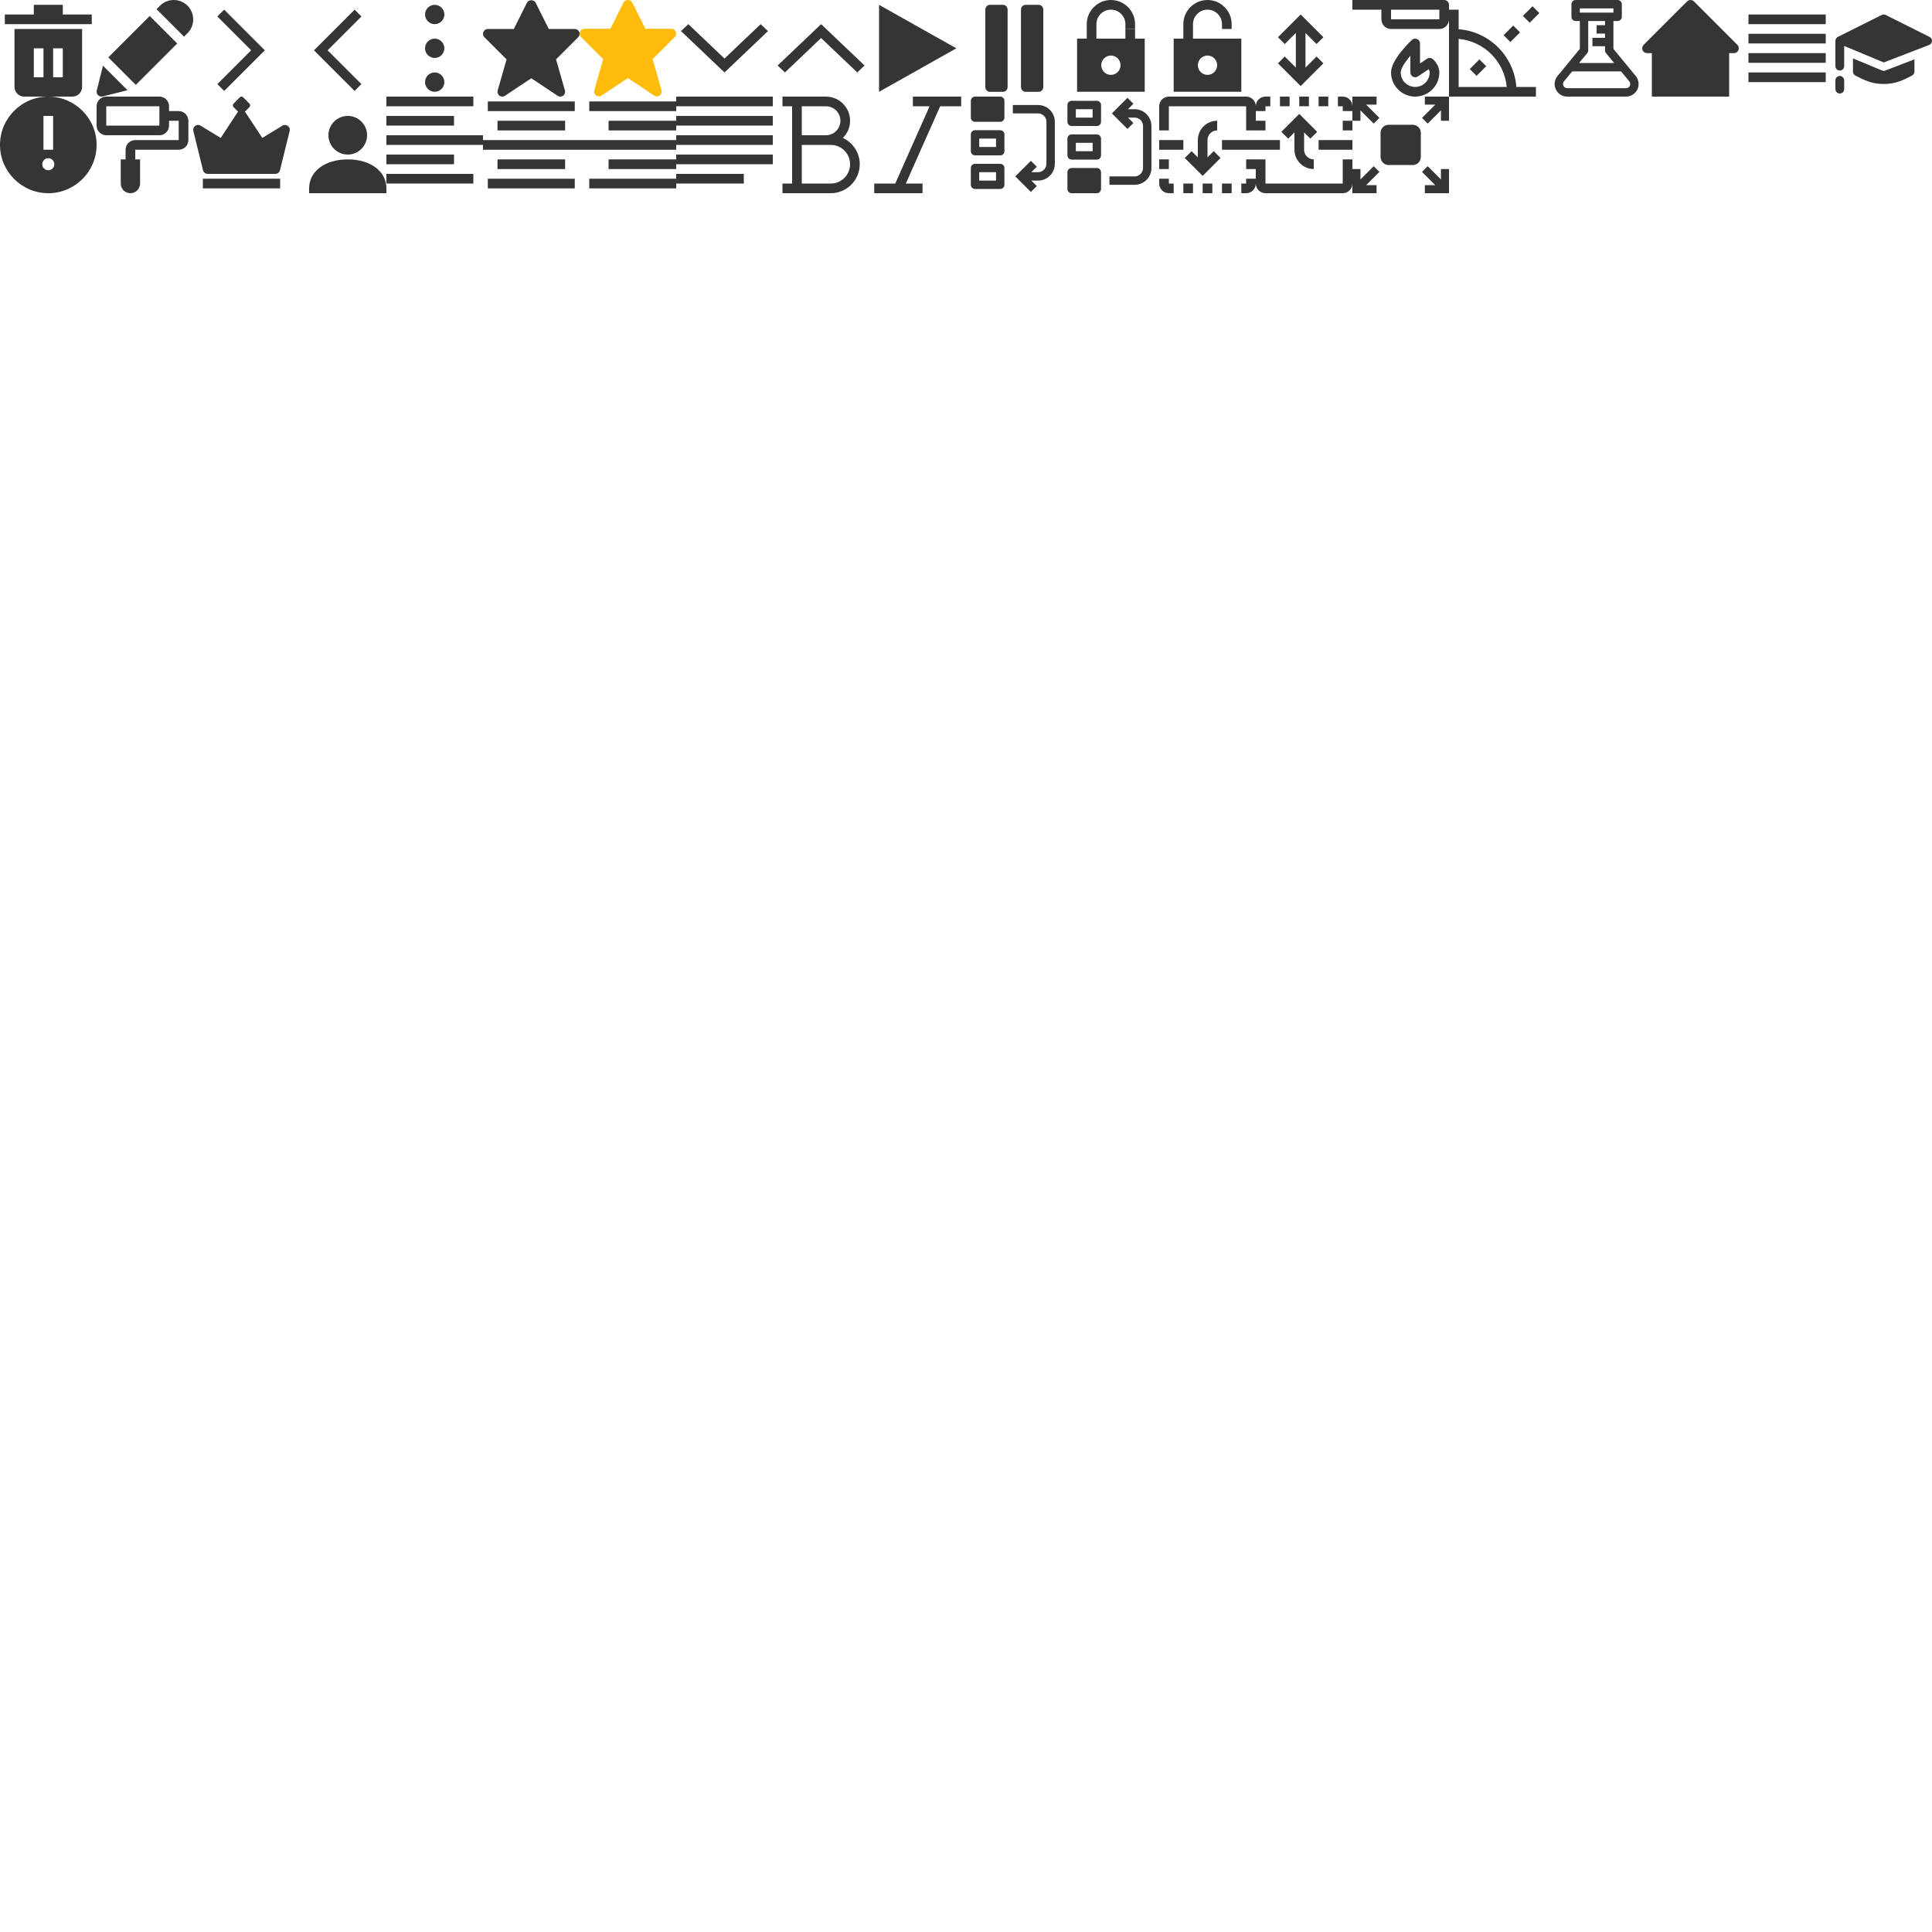 <?xml version="1.0" encoding="UTF-8"?>
<svg width="400px" height="400px" viewBox="0 0 400 400" version="1.1" xmlns="http://www.w3.org/2000/svg" xmlns:xlink="http://www.w3.org/1999/xlink">
    <!-- Generator: Sketch 42 (36781) - http://www.bohemiancoding.com/sketch -->
    <title>Artboard 2</title>
    <desc>Created with Sketch.</desc>
    <defs></defs>
    <g id="Page-1" stroke="none" stroke-width="1" fill="none" fill-rule="evenodd">
        <g id="Artboard-2">
            <polygon id="Fill-1449" fill="#343534" fill-rule="nonzero" points="30.997 3.311 22.429 11.88 28.121 17.573 36.69 9.004"></polygon>
            <path d="M38.103,7.59 L38.824,6.871 C40.392,5.301 40.392,2.748 38.822,1.177 C37.254,-0.392 34.7,-0.392 33.13,1.177 L32.411,1.897 L38.103,7.59 Z" id="Fill-1450" fill="#343534" fill-rule="nonzero"></path>
            <path d="M26.4,18.68 L21.244,19.969 C20.903,20.053 20.543,19.953 20.295,19.705 C20.046,19.457 19.947,19.097 20.032,18.756 L21.32,13.6 L26.4,18.68 Z" id="Fill-1451" fill="#343534" fill-rule="nonzero"></path>
            <polygon id="Fill-1437" fill="#343534" fill-rule="nonzero" points="13 3 13 1 7 1 7 3 1 3 1 5 19 5 19 3"></polygon>
            <path d="M13,16 L11,16 L11,10 L13,10 L13,16 Z M9,16 L7,16 L7,10 L9,10 L9,16 Z M3,6 L3,18 C3,19.103 3.897,20 5,20 L15,20 C16.103,20 17,19.103 17,18 L17,6 L3,6 Z" id="Fill-1438" fill="#343534" fill-rule="nonzero"></path>
            <polygon id="Fill-438" fill="#343534" fill-rule="nonzero" points="46.414 18.828 45 17.414 52 10.414 45 3.414 46.414 2 54.828 10.414"></polygon>
            <polygon id="Fill-438-Copy" fill="#343534" fill-rule="nonzero" transform="translate(69.914, 10.414) scale(-1, 1) translate(-69.914, -10.414) " points="66.414 18.828 65 17.414 72 10.414 65 3.414 66.414 2 74.828 10.414"></polygon>
            <polygon id="Fill-438-Copy-2" fill="#343534" fill-rule="nonzero" points="141 6.439 142.512 5 150 12.123 157.488 5 159 6.439 150 15"></polygon>
            <polygon id="Fill-438-Copy-3" fill="#343534" fill-rule="nonzero" points="161 13.561 162.512 15 170 7.877 177.488 15 179 13.561 170 5"></polygon>
            <path d="M90,5 C88.895,5 88,4.106 88,3 C88,1.895 88.895,1 90,1 C91.104,1 92,1.895 92,3 C92,4.106 91.104,5 90,5" id="Fill-417" fill="#343534" fill-rule="nonzero"></path>
            <path d="M90,12 C88.895,12 88,11.106 88,10 C88,8.895 88.895,8 90,8 C91.104,8 92,8.895 92,10 C92,11.106 91.104,12 90,12" id="Fill-418" fill="#343534" fill-rule="nonzero"></path>
            <path d="M90,19 C88.895,19 88,18.106 88,17 C88,15.895 88.895,15 90,15 C91.104,15 92,15.895 92,17 C92,18.106 91.104,19 90,19" id="Fill-419" fill="#343534" fill-rule="nonzero"></path>
            <path d="M119.924,6.618 C119.769,6.244 119.404,6 119,6 L113.618,6 L110.895,0.553 C110.556,-0.124 109.445,-0.124 109.106,0.553 L106.382,6 L101,6 C100.596,6 100.231,6.244 100.076,6.618 C99.922,6.991 100.007,7.422 100.293,7.707 L104.877,12.291 L103.039,18.726 C102.924,19.129 103.072,19.561 103.411,19.808 C103.75,20.056 104.207,20.065 104.555,19.832 L110,16.202 L115.445,19.832 C115.614,19.944 115.807,20 116,20 C116.207,20 116.414,19.936 116.59,19.808 C116.928,19.561 117.077,19.129 116.962,18.726 L115.123,12.291 L119.707,7.707 C119.993,7.422 120.079,6.991 119.924,6.618" id="Fill-469" fill="#343534" fill-rule="nonzero"></path>
            <path d="M139.924,6.573 C139.769,6.199 139.404,5.955 139,5.955 L133.618,5.955 L130.895,0.508 C130.556,-0.169 129.445,-0.169 129.106,0.508 L126.382,5.955 L121,5.955 C120.596,5.955 120.231,6.199 120.076,6.573 C119.922,6.946 120.007,7.377 120.293,7.662 L124.877,12.246 L123.039,18.681 C122.924,19.084 123.072,19.516 123.411,19.763 C123.75,20.011 124.207,20.02 124.555,19.787 L130,16.157 L135.445,19.787 C135.614,19.899 135.807,19.955 136,19.955 C136.207,19.955 136.414,19.891 136.59,19.763 C136.928,19.516 137.077,19.084 136.962,18.681 L135.123,12.246 L139.707,7.662 C139.993,7.377 140.079,6.946 139.924,6.573" id="Fill-469-Copy" fill="#FFBC0C" fill-rule="nonzero"></path>
            <path d="M207.692,1.003 L204.923,1.003 C204.415,1.003 204,1.453 204,2.003 L204,18.003 C204,18.553 204.415,19.003 204.923,19.003 L207.692,19.003 C208.2,19.003 208.615,18.553 208.615,18.003 L208.615,2.003 C208.615,1.453 208.2,1.003 207.692,1.003" id="Fill-2434" fill="#343534" fill-rule="nonzero"></path>
            <path d="M215.077,1.003 L212.308,1.003 C211.8,1.003 211.385,1.453 211.385,2.003 L211.385,18.003 C211.385,18.553 211.8,19.003 212.308,19.003 L215.077,19.003 C215.585,19.003 216,18.553 216,18.003 L216,2.003 C216,1.453 215.585,1.003 215.077,1.003" id="Fill-2435" fill="#343534" fill-rule="nonzero"></path>
            <polygon id="Fill-2439" fill="#343534" fill-rule="nonzero" points="182 1.003 182 19.003 198 10.003"></polygon>
            <path d="M250,15.5 C248.896,15.5 248,14.605 248,13.5 C248,12.396 248.896,11.5 250,11.5 C251.104,11.5 252,12.396 252,13.5 C252,14.605 251.104,15.5 250,15.5 L250,15.5 Z M247,8 L247,5 C247,3.346 248.346,2 250,2 C251.654,2 253,3.346 253,5 L253,6 L255,6 L255,5 C255,2.243 252.757,0 250,0 C247.243,0 245,2.243 245,5 L245,8 L243,8 L243,19 L257,19 L257,8 L247,8 Z" id="Fill-78" fill="#343534" fill-rule="nonzero"></path>
            <path d="M230,15.5 C228.896,15.5 228,14.605 228,13.5 C228,12.396 228.896,11.5 230,11.5 C231.104,11.5 232,12.396 232,13.5 C232,14.605 231.104,15.5 230,15.5 L230,15.5 Z M227,8 L227,5 C227,3.346 228.346,2 230,2 C231.654,2 233,3.346 233,5 L233,6 L235,6 L235,5 C235,2.243 232.757,0 230,0 C227.243,0 225,2.243 225,5 L225,8 L223,8 L223,19 L237,19 L237,8 L227,8 Z" id="Fill-78-Copy" fill="#343534" fill-rule="nonzero"></path>
            <rect id="Rectangle" fill="#343534" fill-rule="nonzero" x="233" y="6" width="2" height="2"></rect>
            <polygon id="Fill-2773" fill="#343534" fill-rule="nonzero" points="314.707 6.707 313.293 5.293 311.293 7.293 312.707 8.707"></polygon>
            <polygon id="Fill-2774" fill="#343534" fill-rule="nonzero" points="318.707 2.707 317.293 1.292 315.293 3.292 316.707 4.707"></polygon>
            <polygon id="Fill-2775" fill="#343534" fill-rule="nonzero" points="304.293 14.293 305.707 15.707 307.707 13.707 306.293 12.293"></polygon>
            <path d="M302,8.051 C307.268,8.529 311.472,12.732 311.949,18 L302,18 L302,8.051 Z M302,6.051 L302,2 L300,2 L300,20 L318,20 L318,18 L313.949,18 C313.461,11.63 308.37,6.54 302,6.051 L302,6.051 Z" id="Fill-2776" fill="#343534" fill-rule="nonzero"></path>
            <path d="M22,26 L22,22 L33,22 L33.001,26 L22,26 Z M37,23 L35,23 L35,22 C35,20.898 34.103,20 33,20 L22,20 C20.897,20 20,20.898 20,22 L20,26 C20,27.103 20.897,28 22,28 L33,28 C34.103,28 35,27.103 35,26 L35,25 L37,25 L37,29 L28,29 C26.897,29 26,29.898 26,31 L26,33 L25,33 L25,38 C25,39.103 25.897,40 27,40 C28.103,40 29,39.103 29,38 L29,33 L28,33 L28,31 L37,31 C38.103,31 39,30.103 39,29 L39,25 C39,23.898 38.103,23 37,23 L37,23 Z" id="Fill-2744" fill="#343534" fill-rule="nonzero"></path>
            <path d="M288,2 L298,2 L298,4 L288,4 L288,2 Z M299,0 L280,0 L280,2 L286,2 L286,4 C286,5.103 286.897,6 288,6 L298,6 C299.103,6 300,5.103 300,4 L300,1 C300,0.448 299.552,0 299,0 L299,0 Z" id="Fill-570" fill="#343534" fill-rule="nonzero"></path>
            <path d="M293,18 C291.346,18 290,16.654 290,15 C290,14.197 290.929,12.802 292,11.528 L292,15 C292,15.369 292.203,15.708 292.528,15.882 C292.852,16.056 293.248,16.036 293.555,15.832 L295.801,14.335 C295.913,14.535 296,14.767 296,15 C296,16.654 294.654,18 293,18 M296.651,12.241 C296.31,11.95 295.818,11.92 295.445,12.168 L294,13.131 L294,9 C294,8.601 293.762,8.239 293.395,8.082 C293.028,7.923 292.602,8 292.312,8.274 C291.592,8.957 288,12.488 288,15 C288,17.757 290.243,20 293,20 C295.757,20 298,17.757 298,15 C298,13.444 296.79,12.36 296.651,12.241" id="Fill-571" fill="#343534" fill-rule="nonzero"></path>
            <path d="M337.423,17.793 C337.274,18.082 336.978,18.261 336.652,18.261 L324.478,18.261 C324.153,18.261 323.857,18.082 323.708,17.794 C323.557,17.504 323.58,17.159 323.725,16.946 L325.505,14.783 L335.628,14.783 L337.365,16.893 C337.551,17.159 337.574,17.504 337.423,17.793 L337.423,17.793 Z M328.628,10.988 C328.756,10.832 328.826,10.637 328.826,10.435 L328.826,4.348 L332.304,4.348 L332.304,5.217 L330.565,5.217 L330.565,6.956 L332.304,6.956 L332.304,7.826 L329.695,7.826 L329.695,9.565 L332.304,9.565 L332.304,10.435 C332.304,10.637 332.375,10.832 332.502,10.988 L334.195,13.043 L326.935,13.043 L328.628,10.988 Z M327.087,1.739 L334.043,1.739 L334.043,2.609 L327.087,2.609 L327.087,1.739 Z M338.748,15.842 L334.043,10.123 L334.043,4.348 L334.913,4.348 C335.393,4.348 335.782,3.959 335.782,3.478 L335.782,0.869 C335.782,0.389 335.393,-8.69565219e-05 334.913,-8.69565219e-05 L326.217,-8.69565219e-05 C325.737,-8.69565219e-05 325.348,0.389 325.348,0.869 L325.348,3.478 C325.348,3.959 325.737,4.348 326.217,4.348 L327.087,4.348 L327.087,10.123 L322.341,15.896 C321.781,16.696 321.714,17.73 322.164,18.596 C322.615,19.463 323.501,20 324.478,20 L336.652,20 C337.628,20 338.515,19.463 338.966,18.596 C339.416,17.73 339.349,16.696 338.748,15.842 L338.748,15.842 Z" id="Fill-4390" fill="#343534" fill-rule="nonzero"></path>
            <polygon id="Path" fill="#343534" fill-rule="nonzero" points="272.583 11.703 273.996 13.117 269.291 17.822 264.586 13.117 265.999 11.703 268.291 13.995 268.291 6.826 265.999 9.118 264.586 7.705 269.291 3 273.996 7.705 272.583 9.118 270.291 6.826 270.291 13.995"></polygon>
            <path d="M359.707,9.293 L350.707,0.293 C350.316,-0.097 349.684,-0.097 349.293,0.293 L340.293,9.293 C340.007,9.579 339.921,10.009 340.076,10.383 C340.23,10.757 340.596,11 341,11 L342,11 L342,20 L358,20 L358,11 L359,11 C359.404,11 359.77,10.757 359.924,10.383 C360.079,10.009 359.992,9.579 359.707,9.293 L359.707,9.293 Z" id="Fill-1178" fill="#343534" fill-rule="nonzero"></path>
            <polygon id="Fill-413" fill="#343534" fill-rule="nonzero" points="378 5 362 5 362 3 378 3"></polygon>
            <polygon id="Fill-414" fill="#343534" fill-rule="nonzero" points="378 8.999 362 8.999 362 6.999 378 6.999"></polygon>
            <polygon id="Fill-415" fill="#343534" fill-rule="nonzero" points="378 13 362 13 362 11 378 11"></polygon>
            <polygon id="Fill-416" fill="#343534" fill-rule="nonzero" points="378 17 362 17 362 15 378 15"></polygon>
            <path d="M399.497,7.642 L390.406,3.096 C390.151,2.968 389.849,2.968 389.593,3.096 L380.502,7.642 C380.318,7.733 380.179,7.891 380.097,8.062 C380.042,8.172 380,8.361 380,8.455 L380,13.695 C380,14.197 380.406,14.604 380.909,14.604 C381.411,14.604 381.818,14.197 381.818,13.695 L381.818,9.516 L390.013,12.93 L399.428,9.299 C399.76,9.166 399.985,8.851 399.999,8.492 C400.014,8.134 399.817,7.802 399.497,7.642" id="Fill-67" fill="#343534" fill-rule="nonzero"></path>
            <path d="M390,14.666 C389.881,14.666 389.762,14.643 389.65,14.596 L383.636,12.091 L383.636,14.831 C383.636,15.175 383.831,15.489 384.139,15.644 C385.698,16.424 387.305,17.388 390,17.388 C392.694,17.388 394.305,16.422 395.861,15.644 C396.169,15.489 396.364,15.175 396.364,14.831 L396.364,12.284 L390.326,14.606 C390.221,14.646 390.111,14.666 390,14.666" id="Fill-68" fill="#343534" fill-rule="nonzero"></path>
            <path d="M380.909,15.727 C380.407,15.727 380,16.135 380,16.636 L380,18.455 C380,18.956 380.407,19.364 380.909,19.364 C381.411,19.364 381.818,18.956 381.818,18.455 L381.818,16.636 C381.818,16.135 381.411,15.727 380.909,15.727" id="Fill-69" fill="#343534" fill-rule="nonzero"></path>
            <path d="M10,35.25 C9.31,35.25 8.75,34.69 8.75,34 C8.75,33.31 9.31,32.75 10,32.75 C10.69,32.75 11.25,33.31 11.25,34 C11.25,34.69 10.69,35.25 10,35.25 L10,35.25 Z M9,24 L11,24 L11,31 L9,31 L9,24 Z M10,20 C4.486,20 0,24.486 0,30 C0,35.515 4.486,40 10,40 C15.514,40 20,35.515 20,30 C20,24.486 15.514,20 10,20 L10,20 Z" id="Fill-1903" fill="#343534" fill-rule="nonzero"></path>
            <path d="M59.595,26.068 C59.27,25.823 58.832,25.802 58.485,26.013 L54.303,28.556 L50.832,23.28 C50.794,23.222 50.731,23.196 50.683,23.151 L51.646,22.174 C51.841,21.977 51.841,21.654 51.646,21.457 L50.353,20.147 C50.159,19.951 49.841,19.951 49.646,20.147 L48.353,21.457 C48.159,21.654 48.159,21.977 48.353,22.174 L49.317,23.151 C49.268,23.196 49.206,23.222 49.168,23.28 L45.697,28.556 L41.514,26.013 C41.167,25.802 40.729,25.824 40.405,26.068 C40.079,26.312 39.931,26.73 40.03,27.127 L42.03,35.233 C42.141,35.684 42.541,36 43,36 L57,36 C57.459,36 57.859,35.684 57.97,35.233 L59.97,27.127 C60.068,26.73 59.92,26.312 59.595,26.068" id="Fill-462" fill="#343534"></path>
            <polygon id="Fill-463" fill="#343534" points="42 39 58 39 58 37 42 37"></polygon>
            <path d="M72,32 C74.206,32 76,30.206 76,28 C76,25.794 74.206,24 72,24 C69.794,24 68,25.794 68,28 C68,30.206 69.794,32 72,32" id="Fill-2538" fill="#343534"></path>
            <path d="M72,33 C67.29,33 64,35.467 64,39 L64,40 L80,40 L80,39 C80,35.467 76.71,33 72,33" id="Fill-2539" fill="#343534"></path>
            <path d="M258,20 L242,20 C240.897,20 240,20.897 240,22 L240,27 L242,27 L242,22 L258,22 L258,27 L260,27 L260,22 C260,20.897 259.103,20 258,20" id="Fill-1159" fill="#343534"></path>
            <polygon id="Fill-1160" fill="#343534" points="240 35 242 35 242 33 240 33"></polygon>
            <polygon id="Fill-1161" fill="#343534" points="258 35 260 35 260 33 258 33"></polygon>
            <path d="M242,37 L240,37 L240,38 C240,39.103 240.897,40 242,40 L243,40 L243,38 L242,38 L242,37 Z" id="Fill-1162" fill="#343534"></path>
            <path d="M258,38 L257,38 L257,40 L258,40 C259.103,40 260,39.103 260,38 L260,37 L258,37 L258,38 Z" id="Fill-1163" fill="#343534"></path>
            <polygon id="Fill-1164" fill="#343534" points="245 40 247 40 247 38 245 38"></polygon>
            <polygon id="Fill-1165" fill="#343534" points="253 40 255 40 255 38 253 38"></polygon>
            <polygon id="Fill-1166" fill="#343534" points="249 40 251 40 251 38 249 38"></polygon>
            <path d="M250,32.586 L250,29 C250,27.897 250.897,27 252,27 L252,25 C249.794,25 248,26.794 248,29 L248,32.586 L246.707,31.293 L245.293,32.707 L249,36.414 L252.707,32.707 L251.293,31.293 L250,32.586 Z" id="Fill-1167" fill="#343534"></path>
            <polygon id="Fill-1168" fill="#343534" points="245 29 240 29 240 31 245 31"></polygon>
            <polygon id="Fill-1169" fill="#343534" points="253 31 260 31 260 29 253 29"></polygon>
            <path d="M278,38 L262,38 L262,33 L260,33 L260,38 C260,39.103 260.897,40 262,40 L278,40 C279.103,40 280,39.103 280,38 L280,33 L278,33 L278,38 Z" id="Fill-1170" fill="#343534"></path>
            <polygon id="Fill-1171" fill="#343534" points="262 25 260 25 260 27 262 27"></polygon>
            <polygon id="Fill-1172" fill="#343534" points="278 27 280 27 280 25 278 25"></polygon>
            <path d="M262,22 L263,22 L263,20 L262,20 C260.897,20 260,20.897 260,22 L260,23 L262,23 L262,22 Z" id="Fill-1173" fill="#343534"></path>
            <path d="M278,20 L277,20 L277,22 L278,22 L278,23 L280,23 L280,22 C280,20.897 279.103,20 278,20" id="Fill-1174" fill="#343534"></path>
            <polygon id="Fill-1175" fill="#343534" points="265 22 267 22 267 20 265 20"></polygon>
            <polygon id="Fill-1176" fill="#343534" points="275 20 273 20 273 22 275 22"></polygon>
            <polygon id="Fill-1177" fill="#343534" points="269 22 271 22 271 20 269 20"></polygon>
            <path d="M271.293,28.707 L272.707,27.293 L269,23.586 L265.293,27.293 L266.707,28.707 L268,27.414 L268,31 C268,33.206 269.794,35 272,35 L272,33 C270.897,33 270,32.103 270,31 L270,27.414 L271.293,28.707 Z" id="Fill-1178" fill="#343534"></path>
            <polygon id="Fill-1179" fill="#343534" points="265 29 260 29 260 31 265 31"></polygon>
            <polygon id="Fill-1180" fill="#343534" points="273 31 280 31 280 29 273 29"></polygon>
            <path d="M214.913,21.739 L209.696,21.739 L209.696,23.478 L214.913,23.478 C215.872,23.478 216.652,24.258 216.652,25.217 L216.652,33.913 C216.652,34.872 215.872,35.652 214.913,35.652 L213.534,35.652 L214.658,34.528 L213.429,33.298 L210.205,36.522 L213.429,39.745 L214.658,38.516 L213.534,37.391 L214.913,37.391 C216.831,37.391 218.391,35.831 218.391,33.913 L218.391,25.217 C218.391,23.299 216.831,21.739 214.913,21.739" id="Fill-1045" fill="#343534"></path>
            <path d="M207.087,20 L201.87,20 C201.39,20 201,20.39 201,20.87 L201,24.348 C201,24.828 201.39,25.217 201.87,25.217 L207.087,25.217 C207.567,25.217 207.957,24.828 207.957,24.348 L207.957,20.87 C207.957,20.39 207.567,20 207.087,20" id="Fill-1046" fill="#343534"></path>
            <path d="M206.217,30.435 L202.739,30.435 L202.739,28.696 L206.217,28.696 L206.217,30.435 Z M207.087,26.957 L201.87,26.957 C201.39,26.957 201,27.346 201,27.826 L201,31.304 C201,31.784 201.39,32.174 201.87,32.174 L207.087,32.174 C207.567,32.174 207.957,31.784 207.957,31.304 L207.957,27.826 C207.957,27.346 207.567,26.957 207.087,26.957 L207.087,26.957 Z" id="Fill-1047" fill="#343534"></path>
            <path d="M206.217,37.391 L202.739,37.391 L202.739,35.652 L206.217,35.652 L206.217,37.391 Z M207.087,33.913 L201.87,33.913 C201.39,33.913 201,34.303 201,34.783 L201,38.261 C201,38.741 201.39,39.13 201.87,39.13 L207.087,39.13 C207.567,39.13 207.957,38.741 207.957,38.261 L207.957,34.783 C207.957,34.303 207.567,33.913 207.087,33.913 L207.087,33.913 Z" id="Fill-1048" fill="#343534"></path>
            <path d="M234.913,22.609 L233.534,22.609 L234.658,21.484 L233.429,20.255 L230.205,23.478 L233.429,26.702 L234.658,25.472 L233.534,24.348 L234.913,24.348 C235.872,24.348 236.652,25.128 236.652,26.087 L236.652,34.783 C236.652,35.742 235.872,36.522 234.913,36.522 L229.696,36.522 L229.696,38.261 L234.913,38.261 C236.831,38.261 238.391,36.701 238.391,34.783 L238.391,26.087 C238.391,24.169 236.831,22.609 234.913,22.609" id="Fill-1049" fill="#343534"></path>
            <path d="M227.087,34.783 L221.87,34.783 C221.39,34.783 221,35.172 221,35.652 L221,39.13 C221,39.61 221.39,40 221.87,40 L227.087,40 C227.567,40 227.957,39.61 227.957,39.13 L227.957,35.652 C227.957,35.172 227.567,34.783 227.087,34.783" id="Fill-1050" fill="#343534"></path>
            <path d="M226.217,31.304 L222.739,31.304 L222.739,29.565 L226.217,29.565 L226.217,31.304 Z M227.087,27.826 L221.87,27.826 C221.39,27.826 221,28.216 221,28.696 L221,32.174 C221,32.654 221.39,33.043 221.87,33.043 L227.087,33.043 C227.567,33.043 227.957,32.654 227.957,32.174 L227.957,28.696 C227.957,28.216 227.567,27.826 227.087,27.826 L227.087,27.826 Z" id="Fill-1051" fill="#343534"></path>
            <path d="M226.217,24.348 L222.739,24.348 L222.739,22.609 L226.217,22.609 L226.217,24.348 Z M227.087,20.87 L221.87,20.87 C221.39,20.87 221,21.259 221,21.739 L221,25.217 C221,25.697 221.39,26.087 221.87,26.087 L227.087,26.087 C227.567,26.087 227.957,25.697 227.957,25.217 L227.957,21.739 C227.957,21.259 227.567,20.87 227.087,20.87 L227.087,20.87 Z" id="Fill-1052" fill="#343534"></path>
            <polygon id="Fill-1367" fill="#343534" points="295 21.667 297.155 21.667 294.411 24.411 295.589 25.589 298.333 22.845 298.333 25 300 25 300 20 295 20"></polygon>
            <polygon id="Fill-1368" fill="#343534" points="284.411 34.411 281.667 37.155 281.667 35 280 35 280 40 285 40 285 38.333 282.845 38.333 285.589 35.589"></polygon>
            <polygon id="Fill-1369" fill="#343534" points="285 21.667 285 20 280 20 280 25 281.667 25 281.667 22.845 284.411 25.589 285.589 24.411 282.845 21.667"></polygon>
            <polygon id="Fill-1370" fill="#343534" points="298.333 37.155 295.589 34.411 294.411 35.589 297.155 38.333 295 38.333 295 40 300 40 300 35 298.333 35"></polygon>
            <path d="M292.5,25.833 L287.5,25.833 C286.581,25.833 285.833,26.581 285.833,27.5 L285.833,32.5 C285.833,33.419 286.581,34.167 287.5,34.167 L292.5,34.167 C293.419,34.167 294.167,33.419 294.167,32.5 L294.167,27.5 C294.167,26.581 293.419,25.833 292.5,25.833" id="Fill-1371" fill="#343534"></path>
            <polygon id="Fill-988" fill="#343534" points="98 20.003 80 20.003 80 22.003 98 22.003"></polygon>
            <polygon id="Fill-989" fill="#343534" points="94 24.003 80 24.003 80 26.003 94 26.003"></polygon>
            <polygon id="Fill-990" fill="#343534" points="80 30.003 100 30.003 100 28.003 80 28.003"></polygon>
            <polygon id="Fill-991" fill="#343534" points="94 32.003 80 32.003 80 34.003 94 34.003"></polygon>
            <polygon id="Fill-992" fill="#343534" points="80 38.003 98 38.003 98 36.003 80 36.003"></polygon>
            <polygon id="Fill-993" fill="#343534" points="119 21.003 101 21.003 101 23.003 119 23.003"></polygon>
            <polygon id="Fill-994" fill="#343534" points="117 25.003 103 25.003 103 27.003 117 27.003"></polygon>
            <polygon id="Fill-995" fill="#343534" points="100 31.003 120 31.003 120 29.003 100 29.003"></polygon>
            <polygon id="Fill-996" fill="#343534" points="103 35.003 117 35.003 117 33.003 103 33.003"></polygon>
            <polygon id="Fill-997" fill="#343534" points="101 39.003 119 39.003 119 37.003 101 37.003"></polygon>
            <polygon id="Fill-998" fill="#343534" points="122 23.003 140 23.003 140 21.003 122 21.003"></polygon>
            <polygon id="Fill-999" fill="#343534" points="126 27.003 140 27.003 140 25.003 126 25.003"></polygon>
            <polygon id="Fill-1000" fill="#343534" points="120 31.003 140 31.003 140 29.003 120 29.003"></polygon>
            <polygon id="Fill-1001" fill="#343534" points="126 35.003 140 35.003 140 33.003 126 33.003"></polygon>
            <polygon id="Fill-1002" fill="#343534" points="122 39.003 140 39.003 140 37.003 122 37.003"></polygon>
            <polygon id="Fill-1003" fill="#343534" points="140 22.003 160 22.003 160 20.003 140 20.003"></polygon>
            <polygon id="Fill-1004" fill="#343534" points="140 26.003 160 26.003 160 24.003 140 24.003"></polygon>
            <polygon id="Fill-1005" fill="#343534" points="140 30.003 160 30.003 160 28.003 140 28.003"></polygon>
            <polygon id="Fill-1006" fill="#343534" points="140 34.003 160 34.003 160 32.003 140 32.003"></polygon>
            <polygon id="Fill-1007" fill="#343534" points="140 38.003 154 38.003 154 36.003 140 36.003"></polygon>
            <path d="M172,38 L166,38 L166,30 L172,30 C174.206,30 176,31.794 176,34 C176,36.206 174.206,38 172,38 L172,38 Z M171,22 C172.654,22 174,23.346 174,25 C174,26.654 172.654,28 171,28 L166,28 L166,22 L171,22 Z M174.507,28.556 C175.427,27.648 176,26.391 176,25 C176,22.243 173.757,20 171,20 L162,20 L162,22 L164,22 L164,38 L162,38 L162,40 L172,40 C175.309,40 178,37.309 178,34 C178,31.587 176.565,29.508 174.507,28.556 L174.507,28.556 Z" id="Fill-925" fill="#343534"></path>
            <polygon id="Fill-926" fill="#343534" points="199 22 199 20 189 20 189 22 192.461 22 185.351 38 181 38 181 40 191 40 191 38 187.539 38 194.649 22"></polygon>
        </g>
    </g>
</svg>